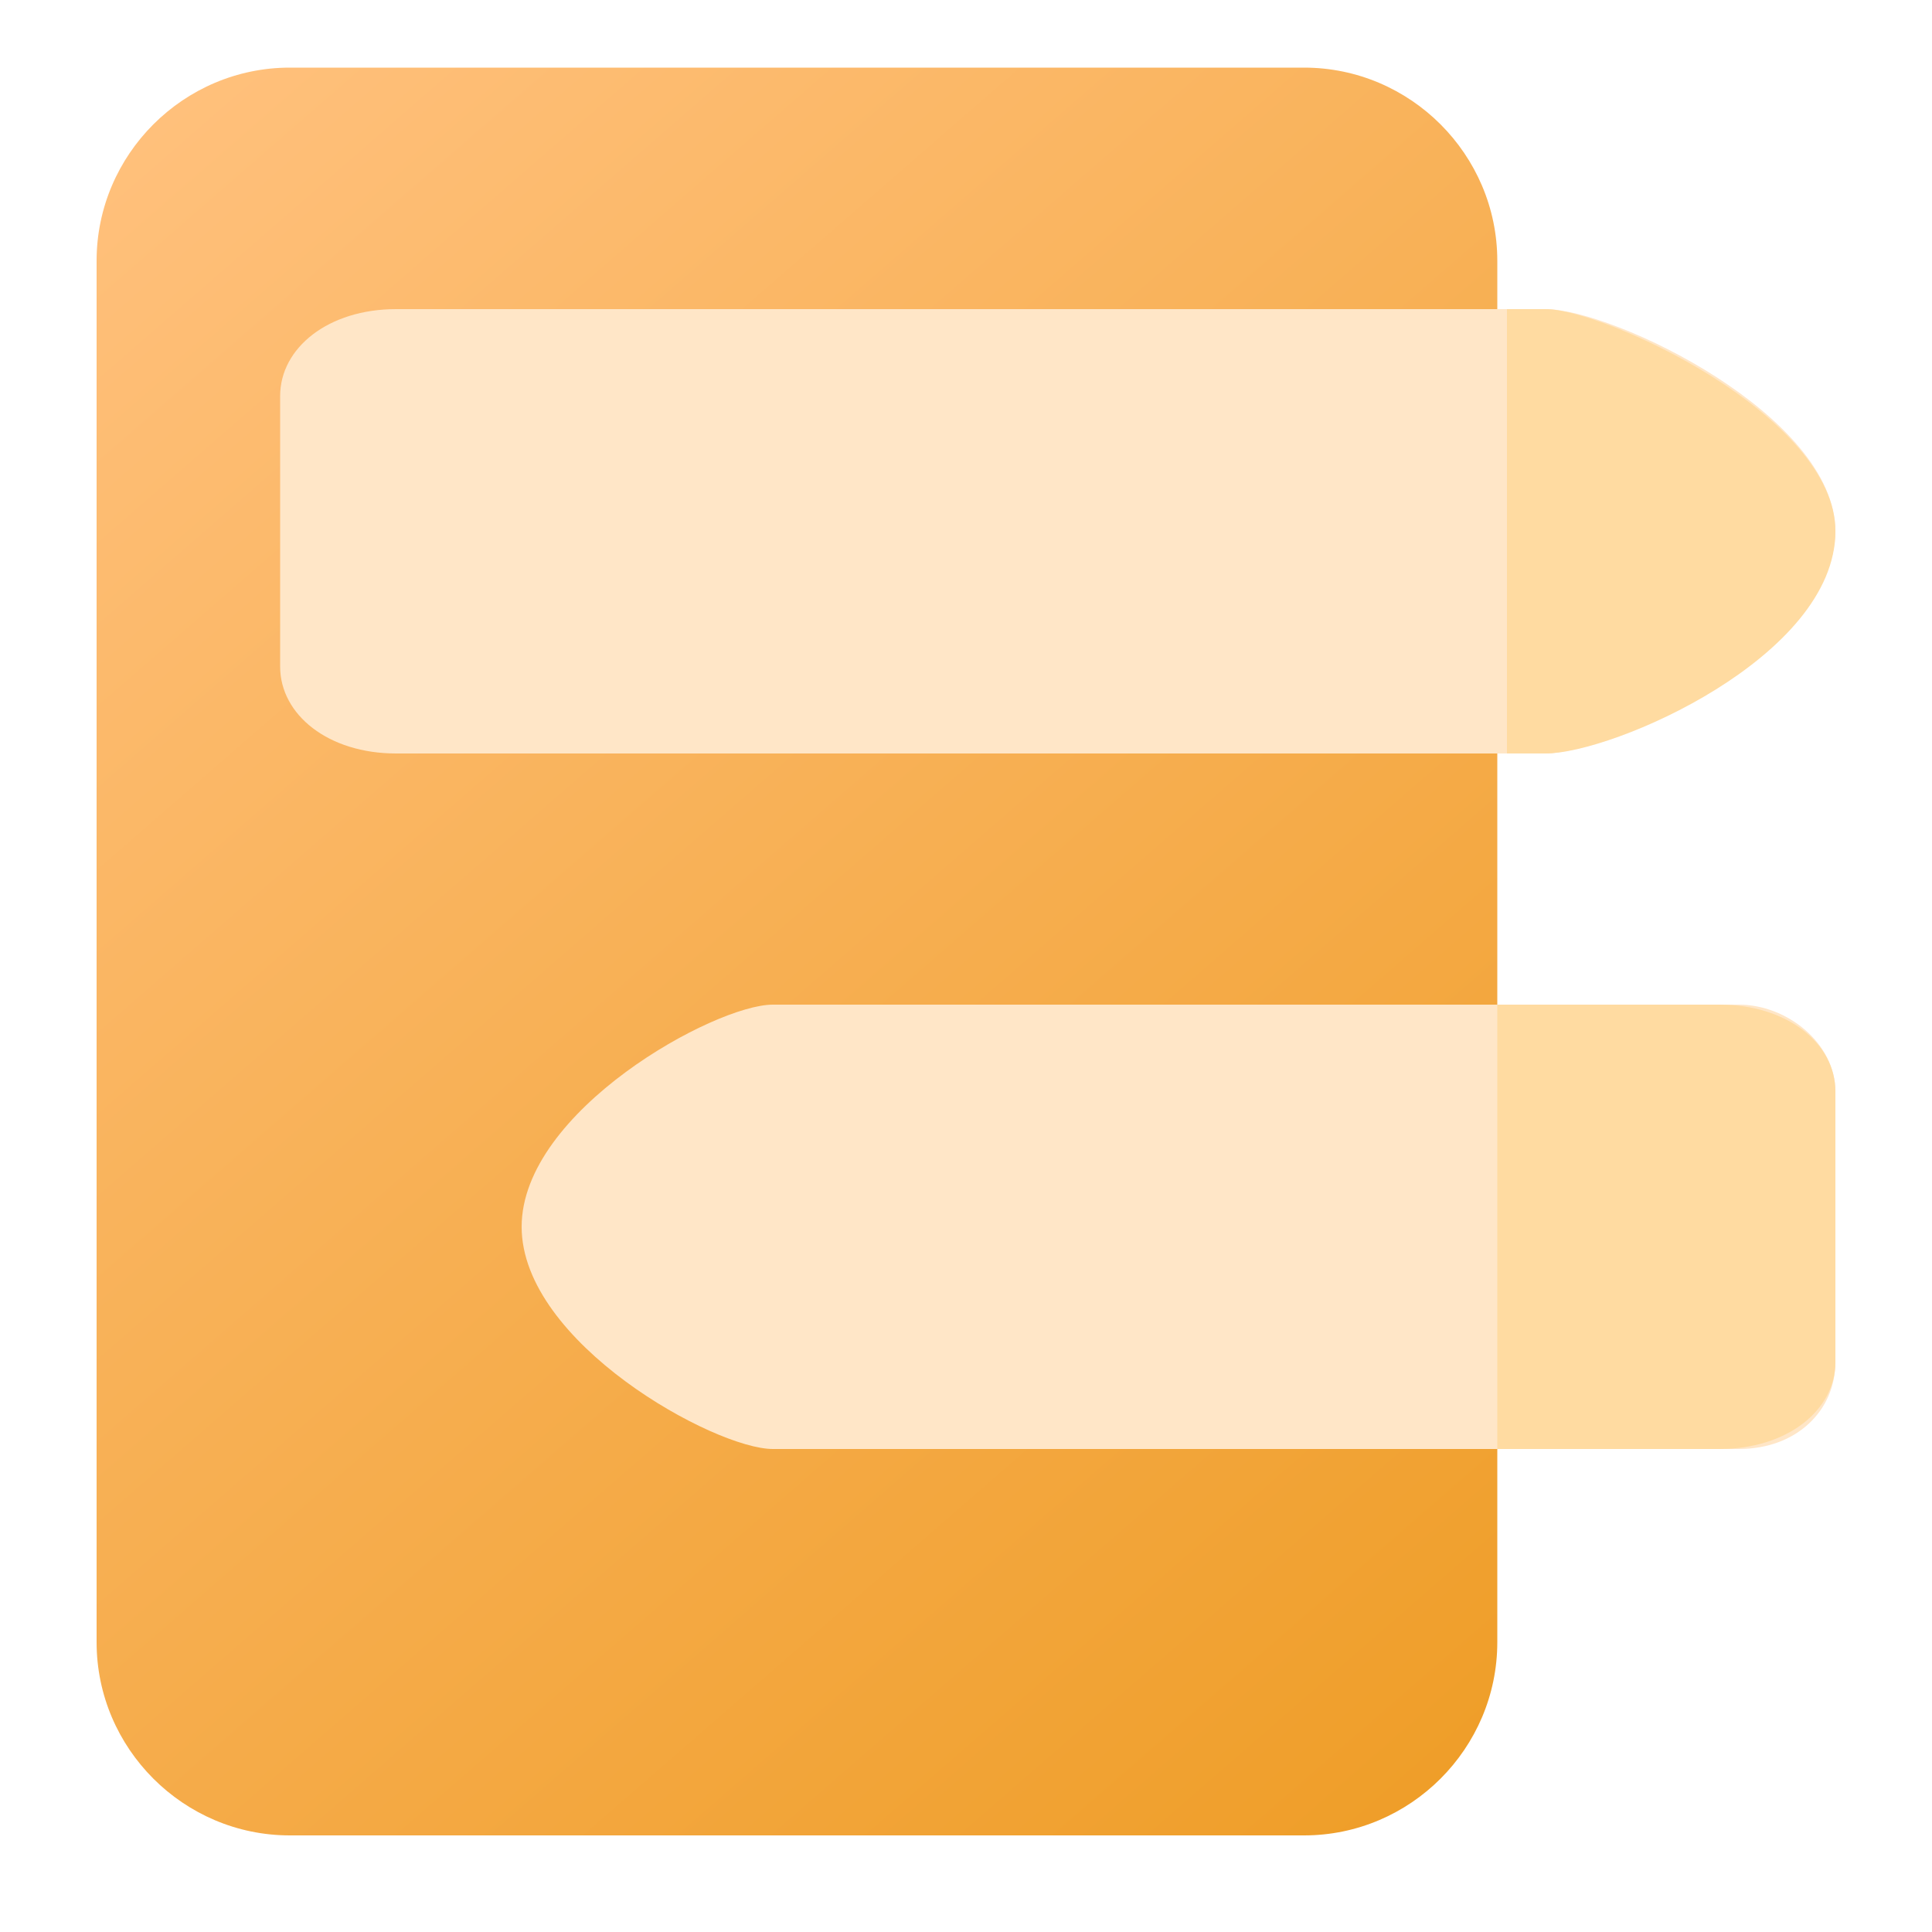 <?xml version="1.0" encoding="utf-8"?>
<!-- Generator: Adobe Illustrator 27.8.1, SVG Export Plug-In . SVG Version: 6.00 Build 0)  -->
<svg version="1.1" id="图层_1" xmlns="http://www.w3.org/2000/svg" xmlns:xlink="http://www.w3.org/1999/xlink" x="0px" y="0px"
	 viewBox="0 0 20 20" style="enable-background:new 0 0 20 20;" xml:space="preserve">
<style type="text/css">
	.st0{fill:url(#SVGID_1_);}
	.st1{fill:#FFE6C7;}
	.st2{fill:#FFDBA1;}
</style>
<g id="letters">
	
		<linearGradient id="SVGID_1_" gradientUnits="userSpaceOnUse" x1="1.17" y1="19.317" x2="15.391" y2="2.958" gradientTransform="matrix(1 0 0 -1 0 21)">
		<stop  offset="0" style="stop-color:#FFC07B"/>
		<stop  offset="1" style="stop-color:#EF9E29"/>
	</linearGradient>
	<path class="st0" d="M13.5,19H3c-1.1,0-2-0.9-2-2V2.7c0-1.1,0.9-2,2-2h10.5c1.1,0,2,0.9,2,2V17C15.5,18.1,14.6,19,13.5,19z"/>
	<path class="st1" d="M16,7.8H4.1c-0.7,0-1.2-0.4-1.2-0.9V4.1c0-0.5,0.5-0.9,1.2-0.9H16c0.7,0,3,1.1,3,2.3C19,6.7,16.6,7.8,16,7.8z"
		/>
	<path class="st1" d="M8,15h10c0.6,0,1-0.4,1-0.9v-2.8c0-0.5-0.5-0.9-1-0.9H8c-0.6,0-2.6,1.1-2.6,2.3C5.4,13.9,7.4,15,8,15z"/>
	<path class="st2" d="M17.8,10.4h-2.3V15h2.3c0.7,0,1.2-0.4,1.2-0.9v-2.8C19,10.8,18.5,10.4,17.8,10.4z"/>
	<path class="st2" d="M16,3.2h-0.4v4.6H16c0.7,0,3-1,3-2.3C19,4.3,16.6,3.2,16,3.2z"/>
</g>
</svg>
